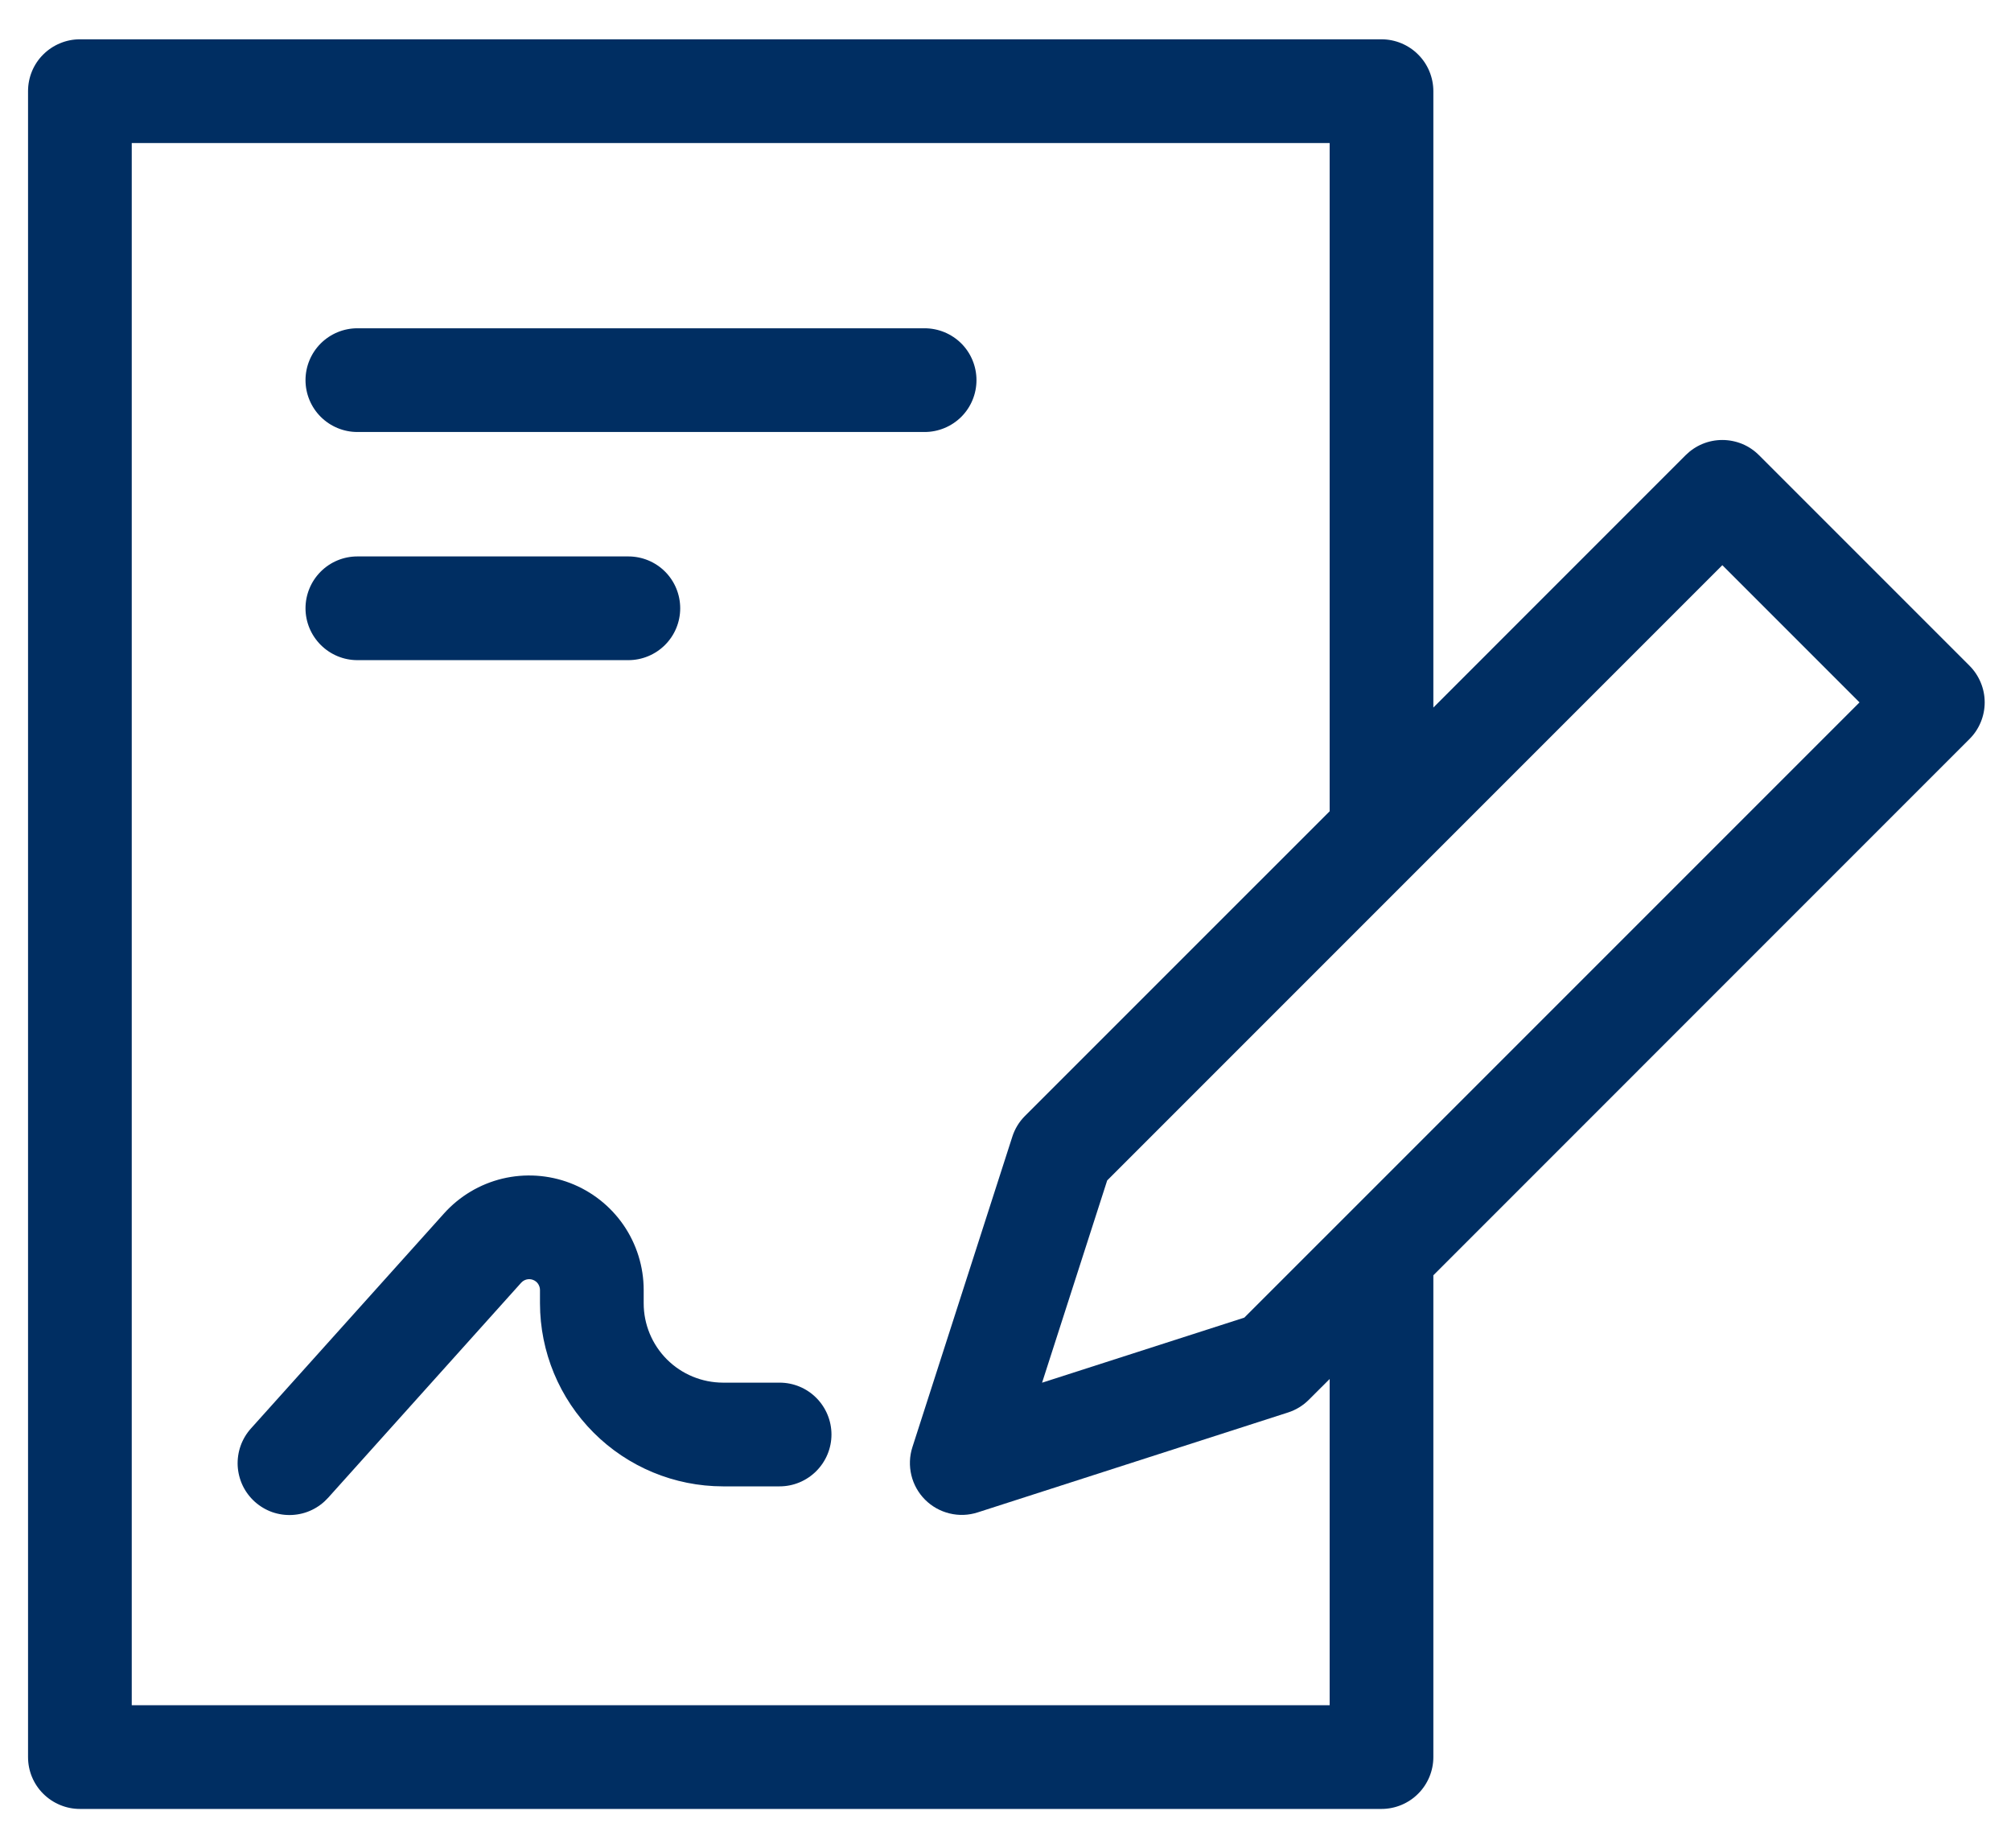 <svg width="37" height="34" viewBox="0 0 37 34" fill="none" xmlns="http://www.w3.org/2000/svg">
<path d="M36.236 12.246L32.363 8.373C32.275 8.285 32.17 8.214 32.054 8.166C31.938 8.119 31.814 8.094 31.689 8.094C31.564 8.094 31.44 8.118 31.324 8.166C31.208 8.214 31.103 8.285 31.014 8.373L26.372 13.016V1.677C26.372 1.552 26.347 1.428 26.299 1.312C26.251 1.196 26.181 1.091 26.092 1.003C26.004 0.914 25.898 0.844 25.783 0.796C25.667 0.748 25.543 0.723 25.418 0.723H1.47C1.344 0.723 1.22 0.748 1.105 0.796C0.989 0.844 0.884 0.914 0.795 1.003C0.706 1.091 0.636 1.196 0.588 1.312C0.54 1.428 0.516 1.552 0.516 1.677V32.323C0.516 32.448 0.54 32.572 0.588 32.688C0.636 32.803 0.706 32.909 0.795 32.997C0.884 33.086 0.989 33.156 1.105 33.204C1.22 33.252 1.344 33.277 1.47 33.277H25.418C25.543 33.277 25.667 33.252 25.783 33.204C25.898 33.156 26.004 33.086 26.092 32.997C26.181 32.909 26.251 32.803 26.299 32.688C26.347 32.572 26.372 32.448 26.372 32.323V23.46L36.236 13.595C36.325 13.507 36.395 13.402 36.443 13.286C36.491 13.17 36.516 13.046 36.516 12.921C36.516 12.795 36.491 12.671 36.443 12.556C36.395 12.44 36.325 12.335 36.236 12.246ZM24.464 31.369H2.424V2.631H24.464V14.924L18.858 20.529C18.751 20.636 18.671 20.767 18.625 20.912L16.787 26.622C16.733 26.789 16.727 26.968 16.768 27.138C16.809 27.309 16.897 27.465 17.021 27.589C17.145 27.713 17.301 27.8 17.471 27.841C17.642 27.883 17.82 27.876 17.988 27.822L23.698 25.984C23.842 25.938 23.973 25.858 24.08 25.751L24.464 25.368L24.464 31.369ZM22.894 24.239L19.173 25.436L20.371 21.715L31.689 10.397L34.213 12.921L22.894 24.239Z" fill="#002E62"/>
<path d="M6.575 7.947H17.012C17.265 7.947 17.508 7.846 17.687 7.668C17.866 7.489 17.966 7.246 17.966 6.993C17.966 6.74 17.866 6.497 17.687 6.318C17.508 6.14 17.265 6.039 17.012 6.039H6.575C6.322 6.039 6.08 6.14 5.901 6.318C5.722 6.497 5.621 6.74 5.621 6.993C5.621 7.246 5.722 7.489 5.901 7.668C6.08 7.846 6.322 7.947 6.575 7.947Z" fill="#002E62"/>
<path d="M6.575 12.144H11.561C11.814 12.144 12.057 12.043 12.236 11.864C12.415 11.685 12.515 11.443 12.515 11.19C12.515 10.937 12.415 10.694 12.236 10.515C12.057 10.336 11.814 10.236 11.561 10.236H6.575C6.322 10.236 6.08 10.336 5.901 10.515C5.722 10.694 5.621 10.937 5.621 11.19C5.621 11.443 5.722 11.685 5.901 11.864C6.08 12.043 6.322 12.144 6.575 12.144Z" fill="#002E62"/>
<path d="M14.344 25.435H13.302C12.915 25.434 12.544 25.281 12.27 25.007C11.997 24.733 11.843 24.363 11.843 23.976V23.73C11.843 23.303 11.713 22.887 11.472 22.536C11.23 22.185 10.888 21.916 10.49 21.763C10.092 21.611 9.657 21.583 9.243 21.682C8.829 21.782 8.455 22.005 8.17 22.322L4.618 26.277C4.534 26.37 4.469 26.479 4.427 26.597C4.385 26.715 4.367 26.841 4.373 26.966C4.38 27.091 4.411 27.214 4.465 27.328C4.519 27.441 4.595 27.542 4.688 27.626C4.782 27.71 4.891 27.775 5.009 27.817C5.128 27.858 5.253 27.876 5.378 27.869C5.504 27.862 5.627 27.831 5.74 27.776C5.853 27.722 5.954 27.645 6.038 27.552L9.589 23.597C9.616 23.567 9.651 23.547 9.69 23.537C9.729 23.528 9.77 23.53 9.808 23.545C9.845 23.559 9.877 23.584 9.9 23.617C9.922 23.651 9.935 23.69 9.935 23.73V23.976C9.936 24.868 10.291 25.724 10.922 26.355C11.553 26.987 12.409 27.342 13.302 27.343H14.344C14.597 27.343 14.839 27.242 15.018 27.063C15.197 26.884 15.298 26.642 15.298 26.389C15.298 26.136 15.197 25.893 15.018 25.714C14.839 25.535 14.597 25.435 14.344 25.435L14.344 25.435Z" fill="#002E62"/>
</svg>
